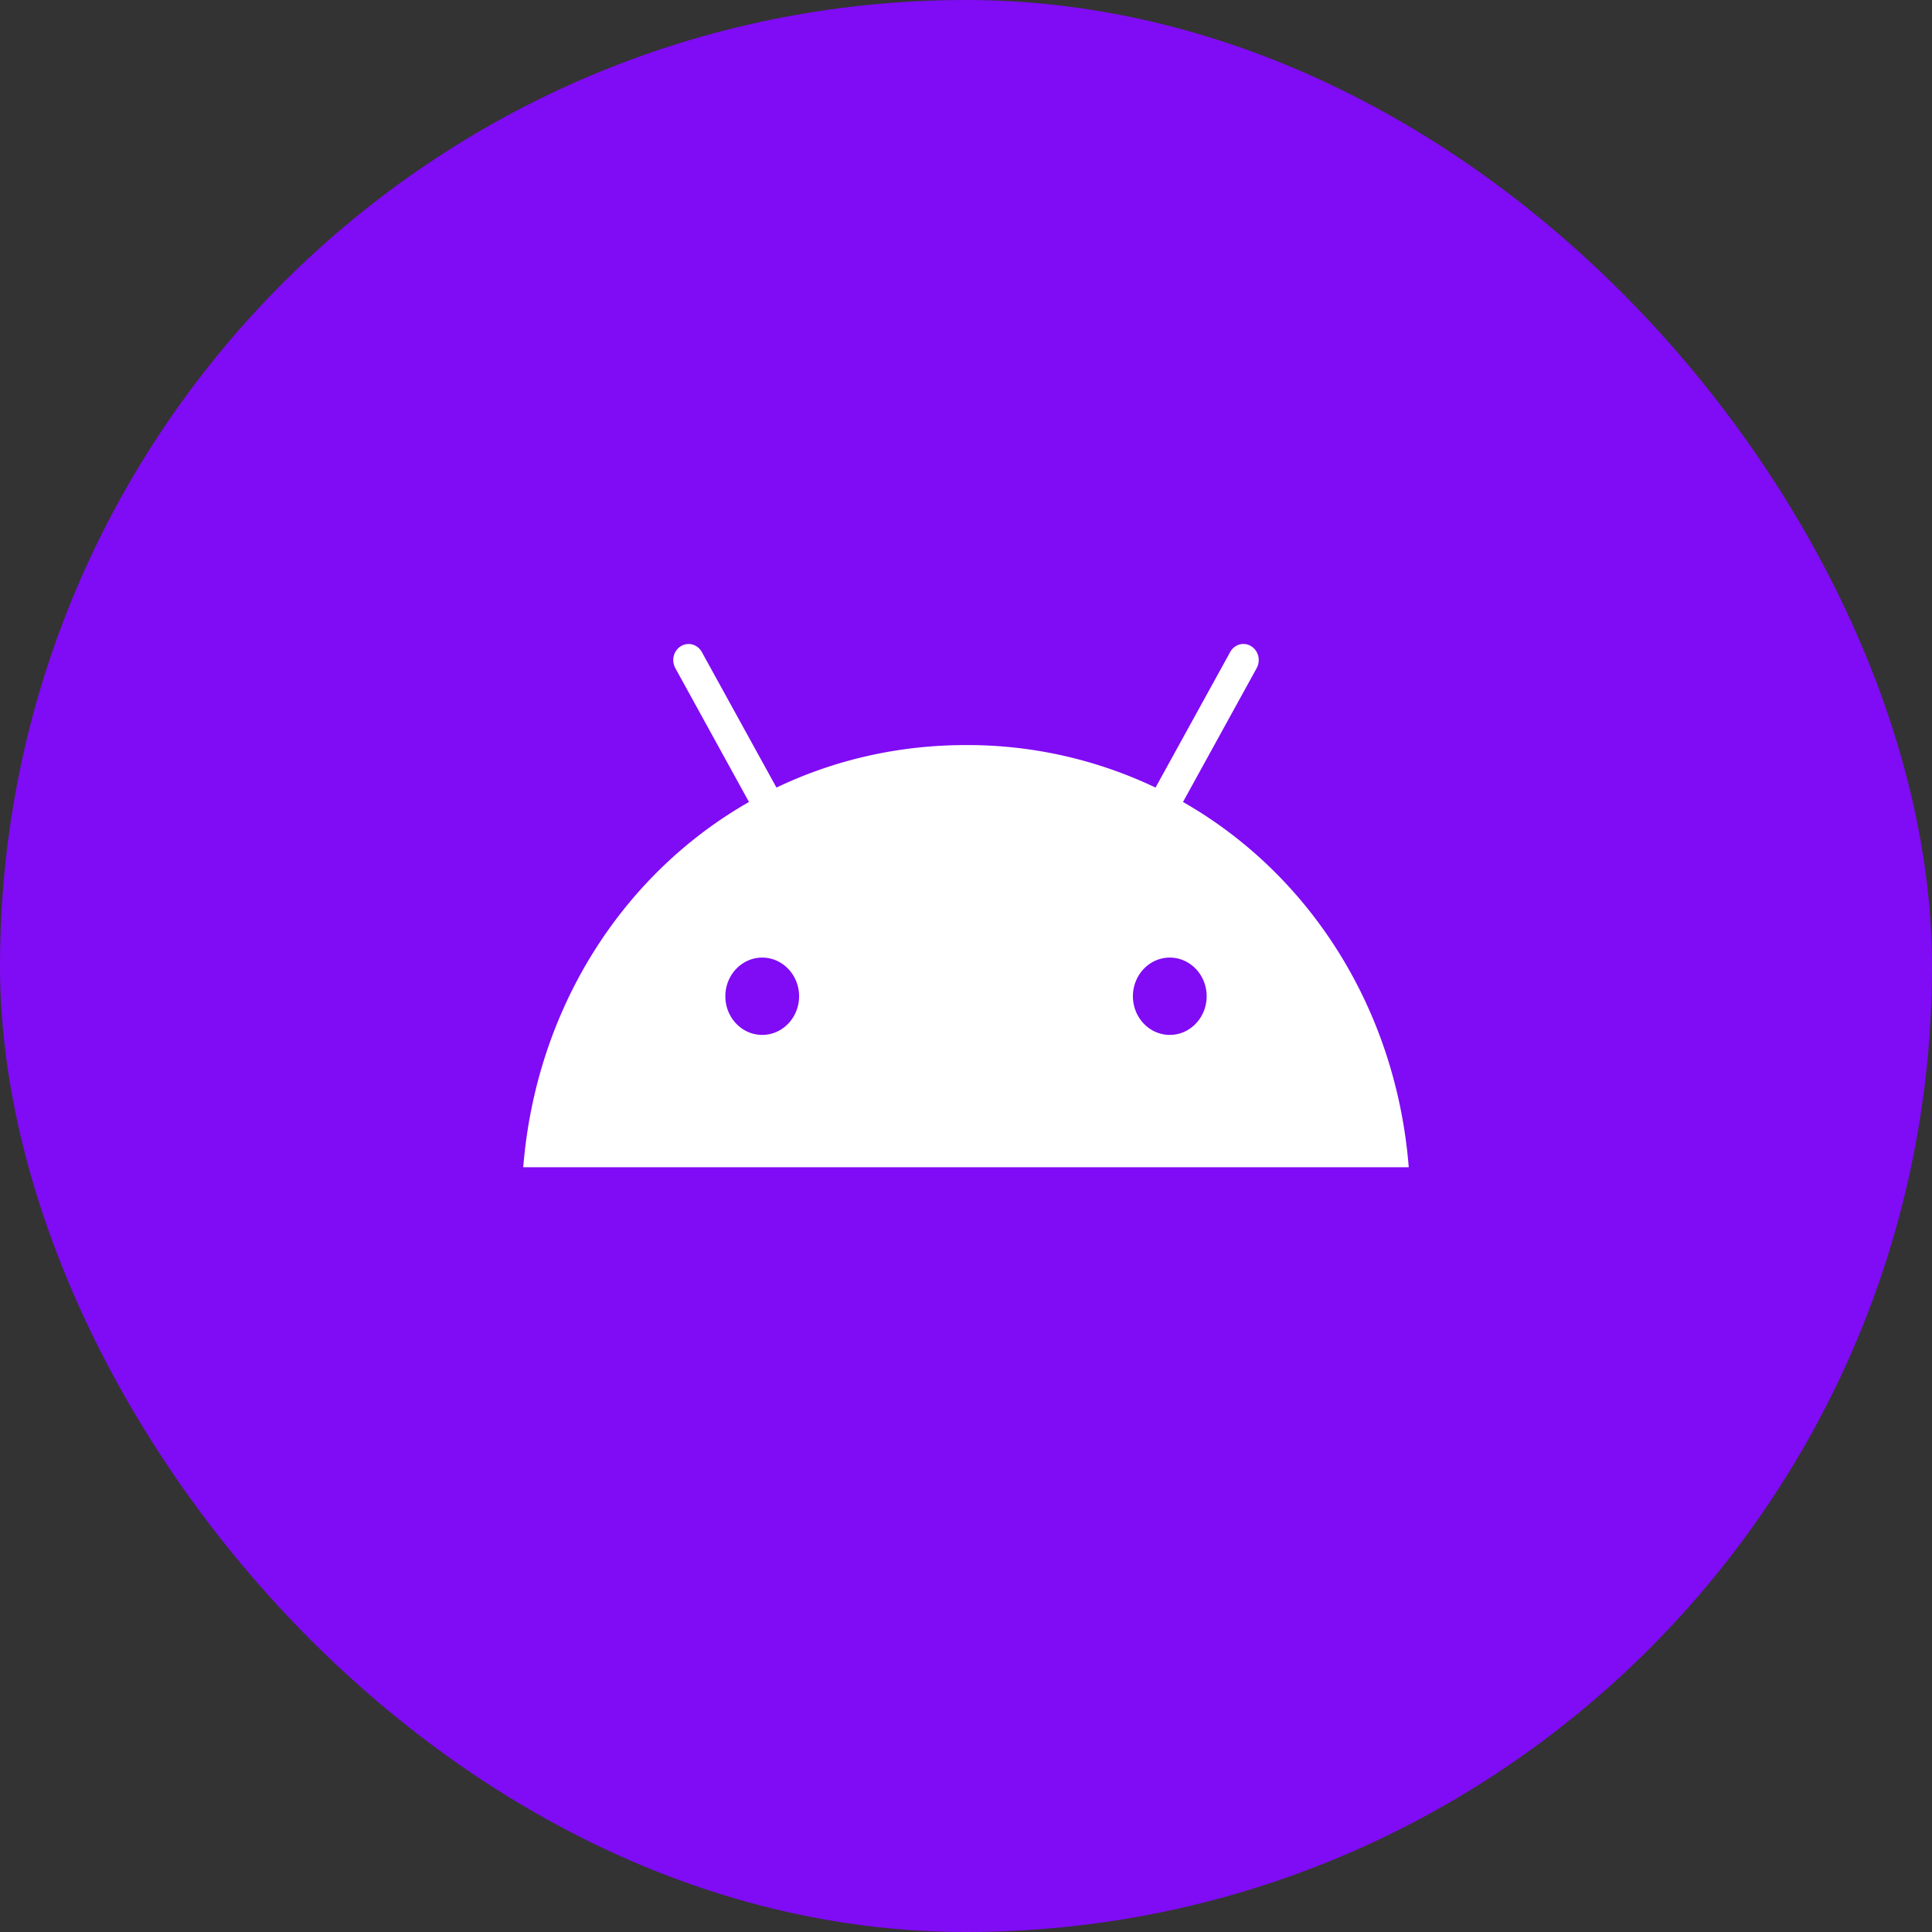 <svg width="48" height="48" fill="none" xmlns="http://www.w3.org/2000/svg"><rect width="100%" height="100%" fill="#333333" stroke="none"/><rect width="48" height="48" rx="24" fill="#800BF5"/><path d="M29.063 25.712c-.505 0-.916-.43-.916-.96s.41-.961.916-.961c.505 0 .916.43.916.96s-.411.961-.916.961zm-10.126 0c-.505 0-.916-.43-.916-.96s.411-.961.916-.961c.505 0 .916.43.916.96s-.41.961-.916.961zm10.454-5.787l1.831-3.326a.42.42 0 00.038-.303.398.398 0 00-.177-.243.366.366 0 00-.29-.04.384.384 0 00-.23.187l-1.854 3.367A10.86 10.86 0 0024 18.511c-1.699 0-3.291.378-4.709 1.056L17.437 16.2a.384.384 0 00-.23-.186.366.366 0 00-.29.04.398.398 0 00-.177.242.417.417 0 00.038.303l1.83 3.326C15.466 21.718 13.316 25.056 13 29h22c-.315-3.944-2.465-7.282-5.609-9.075" fill="#fff"/></svg>